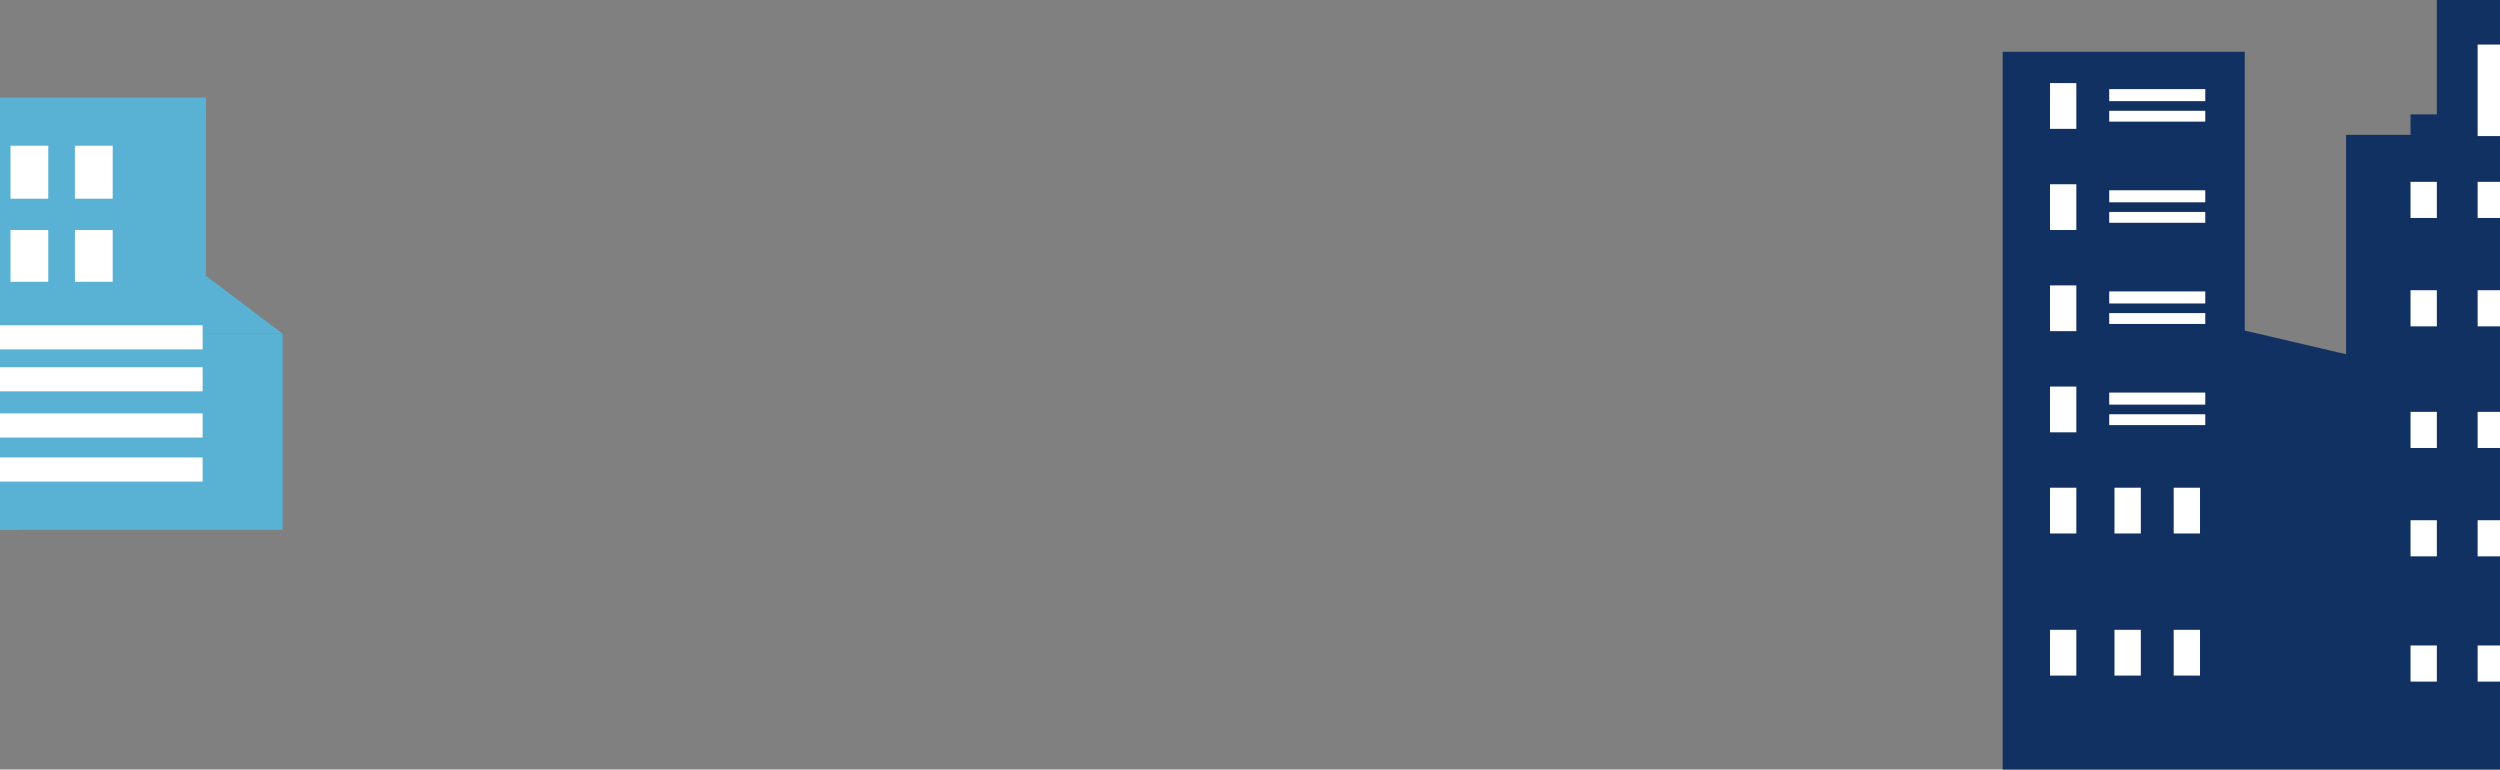 <svg width="2076" height="639" viewBox="0 0 2076 639" fill="none" xmlns="http://www.w3.org/2000/svg">
<rect x="0" y="0" width="2076" height="639" fill="#808080" stroke="none"/>
<rect width="320.932" height="162.944" transform="matrix(-1 0 0 1 234.665 277.056)" fill="#59B1D3"/>
<rect width="257.299" height="302.362" transform="matrix(-1 0 0 1 171.031 95.814)" fill="#59B1D3"/>
<path d="M144.748 209.09L54.898 277.056H234.598L144.748 209.09Z" fill="#59B1D3"/>
<rect width="391.021" height="214.354" transform="matrix(-1 0 0 1 17.021 225.646)" fill="#59B1D3"/>
<rect x="8.721" y="121" width="31.355" height="44" fill="white"/>
<rect x="62.21" y="121" width="31.355" height="44" fill="white"/>
<rect x="8.721" y="191" width="31.355" height="43" fill="white"/>
<rect x="62.21" y="191" width="31.355" height="43" fill="white"/>
<rect x="-44.768" y="270.085" width="213.033" height="20.041" fill="white"/>
<rect x="-44.768" y="304.939" width="213.033" height="20.041" fill="white"/>
<rect x="-44.768" y="343.279" width="213.033" height="20.041" fill="white"/>
<rect x="-44.768" y="379.877" width="213.033" height="20.041" fill="white"/>
<rect x="-52.145" y="81" width="223.177" height="20.041" fill="#59B1D3"/>
<path fill-rule="evenodd" clip-rule="evenodd" d="M2023.56 0V95H2001.7V112H1948.17V294.165L1864.04 274.489V43H1663V302V335V351V366V639H1948.17H1975.48H2076V128V112L2076 105V0H2023.56Z" fill="#103162"/>
<rect width="79.759" height="10" transform="matrix(-1 0 0 1 1831.26 74)" fill="white"/>
<rect width="79.759" height="9" transform="matrix(-1 0 0 1 1831.26 92)" fill="white"/>
<rect width="79.759" height="10" transform="matrix(-1 0 0 1 1831.26 158)" fill="white"/>
<rect width="79.759" height="9" transform="matrix(-1 0 0 1 1831.26 176)" fill="white"/>
<rect width="79.759" height="10" transform="matrix(-1 0 0 1 1831.26 242)" fill="white"/>
<rect width="79.759" height="9" transform="matrix(-1 0 0 1 1831.26 260)" fill="white"/>
<rect width="79.759" height="10" transform="matrix(-1 0 0 1 1831.26 326)" fill="white"/>
<rect width="79.759" height="9" transform="matrix(-1 0 0 1 1831.26 344)" fill="white"/>
<rect width="18.574" height="30" transform="matrix(-1 0 0 1 2076 151)" fill="white"/>
<rect width="21.852" height="30" transform="matrix(-1 0 0 1 2023.56 151)" fill="white"/>
<rect width="18.574" height="30" transform="matrix(-1 0 0 1 2076 241)" fill="white"/>
<rect width="21.852" height="30" transform="matrix(-1 0 0 1 2023.56 241)" fill="white"/>
<rect width="18.574" height="30" transform="matrix(-1 0 0 1 2076 342)" fill="white"/>
<rect width="21.852" height="30" transform="matrix(-1 0 0 1 2023.56 342)" fill="white"/>
<rect width="18.574" height="30" transform="matrix(-1 0 0 1 2076 432)" fill="white"/>
<rect width="21.852" height="30" transform="matrix(-1 0 0 1 2023.56 432)" fill="white"/>
<rect width="18.574" height="30" transform="matrix(-1 0 0 1 2076 536)" fill="white"/>
<rect width="21.852" height="30" transform="matrix(-1 0 0 1 2023.56 536)" fill="white"/>
<rect width="21.852" height="38" transform="matrix(-1 0 0 1 1724.19 69)" fill="white"/>
<rect width="21.852" height="38" transform="matrix(-1 0 0 1 1724.19 153)" fill="white"/>
<rect width="21.852" height="38" transform="matrix(-1 0 0 1 1724.19 237)" fill="white"/>
<rect width="21.852" height="38" transform="matrix(-1 0 0 1 1724.19 321)" fill="white"/>
<rect width="21.852" height="38" transform="matrix(-1 0 0 1 1724.19 405)" fill="white"/>
<rect width="21.852" height="38" transform="matrix(-1 0 0 1 1777.72 405)" fill="white"/>
<rect width="21.852" height="38" transform="matrix(-1 0 0 1 1826.89 405)" fill="white"/>
<rect width="21.852" height="38" transform="matrix(-1 0 0 1 1777.72 523)" fill="white"/>
<rect width="21.852" height="38" transform="matrix(-1 0 0 1 1826.89 523)" fill="white"/>
<rect width="21.852" height="38" transform="matrix(-1 0 0 1 1724.19 523)" fill="white"/>
<rect width="18.574" height="76" transform="matrix(-1 0 0 1 2076 37)" fill="white"/>
</svg>
